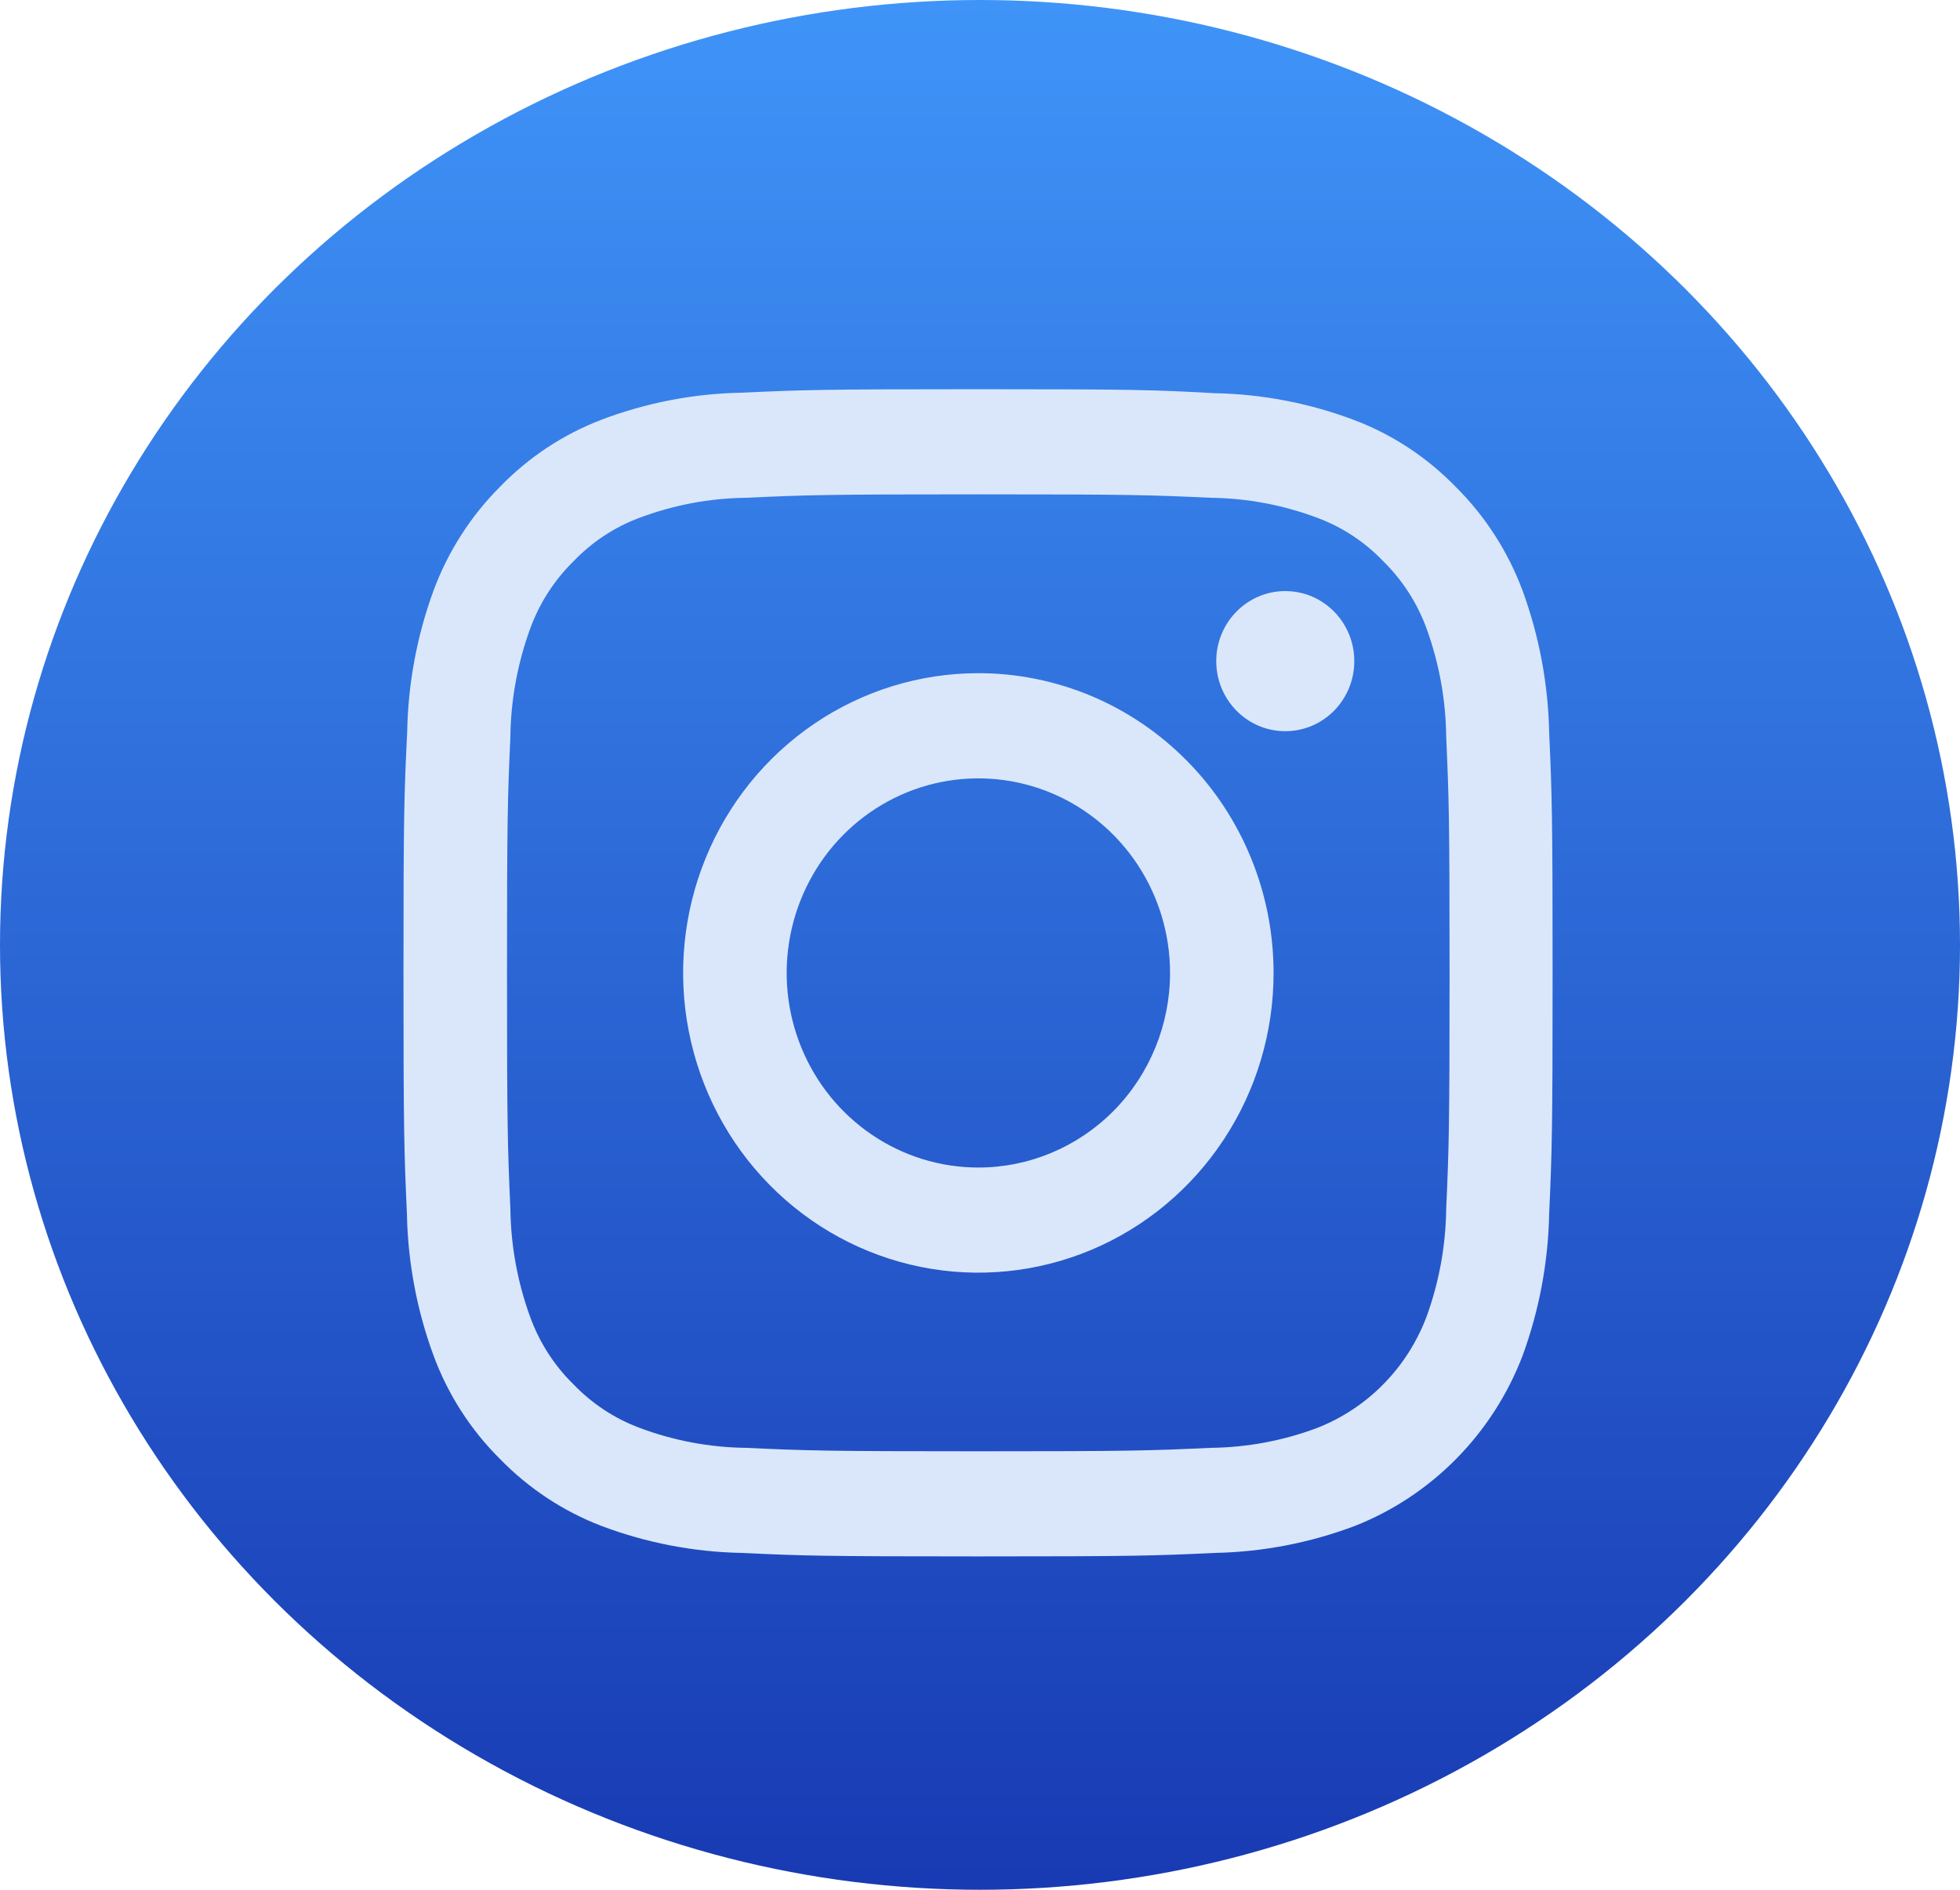 <svg width="28" height="27" viewBox="0 0 28 27" fill="none" xmlns="http://www.w3.org/2000/svg">
<ellipse cx="14" cy="13.5" rx="14" ry="13.5" fill="url(#paint0_linear)"/>
<path d="M13.977 7.063C16.17 7.063 16.43 7.072 17.296 7.112C17.817 7.118 18.332 7.215 18.821 7.399C19.178 7.532 19.501 7.745 19.765 8.023C20.038 8.292 20.248 8.619 20.38 8.982C20.56 9.478 20.655 10.002 20.66 10.53C20.699 11.409 20.708 11.674 20.708 13.9C20.708 16.127 20.699 16.391 20.66 17.27C20.654 17.799 20.558 18.323 20.377 18.818C20.24 19.178 20.031 19.505 19.762 19.777C19.494 20.05 19.172 20.262 18.818 20.401C18.331 20.584 17.816 20.68 17.296 20.686C16.43 20.726 16.17 20.735 13.977 20.735C11.784 20.735 11.524 20.726 10.658 20.686C10.137 20.68 9.621 20.583 9.133 20.399C8.776 20.265 8.454 20.052 8.189 19.775C7.915 19.506 7.705 19.178 7.574 18.816C7.393 18.321 7.298 17.798 7.291 17.27C7.252 16.391 7.243 16.127 7.243 13.9C7.243 11.674 7.252 11.409 7.291 10.53C7.297 10.001 7.393 9.478 7.574 8.982C7.706 8.619 7.916 8.292 8.189 8.023C8.454 7.746 8.776 7.532 9.133 7.399C9.621 7.215 10.137 7.118 10.658 7.112C11.524 7.072 11.784 7.063 13.977 7.063ZM13.977 5.561C11.746 5.561 11.467 5.57 10.591 5.611C9.91 5.623 9.235 5.754 8.597 5.995C8.049 6.204 7.552 6.532 7.142 6.956C6.725 7.373 6.402 7.877 6.195 8.433C5.957 9.082 5.829 9.766 5.817 10.458C5.773 11.352 5.764 11.635 5.764 13.9C5.764 16.165 5.773 16.456 5.813 17.339C5.826 18.031 5.954 18.715 6.192 19.363C6.397 19.92 6.72 20.424 7.138 20.84C7.549 21.264 8.045 21.592 8.593 21.802C9.232 22.043 9.906 22.173 10.587 22.187C11.463 22.228 11.742 22.237 13.973 22.237C16.204 22.237 16.484 22.228 17.36 22.187C18.041 22.173 18.715 22.043 19.354 21.802C19.898 21.588 20.392 21.26 20.805 20.841C21.218 20.422 21.541 19.92 21.752 19.367C21.989 18.719 22.117 18.035 22.131 17.343C22.171 16.453 22.18 16.169 22.18 13.904C22.18 11.639 22.171 11.356 22.131 10.466C22.117 9.774 21.989 9.09 21.752 8.441C21.545 7.885 21.222 7.381 20.804 6.964C20.394 6.54 19.898 6.211 19.35 6.003C18.711 5.761 18.037 5.631 17.356 5.618C16.494 5.57 16.208 5.561 13.977 5.561Z" fill="#DAE7FB"/>
<path d="M13.976 9.618C13.142 9.618 12.327 9.869 11.633 10.34C10.94 10.81 10.399 11.479 10.08 12.262C9.761 13.044 9.677 13.905 9.84 14.736C10.003 15.567 10.404 16.33 10.994 16.929C11.584 17.528 12.335 17.936 13.154 18.101C13.972 18.266 14.82 18.181 15.591 17.857C16.361 17.533 17.02 16.984 17.483 16.28C17.947 15.576 18.194 14.748 18.194 13.901C18.194 13.338 18.085 12.781 17.873 12.262C17.661 11.742 17.351 11.27 16.959 10.873C16.567 10.475 16.102 10.159 15.591 9.944C15.079 9.729 14.53 9.618 13.976 9.618ZM13.976 16.681C13.435 16.681 12.905 16.518 12.455 16.212C12.005 15.907 11.654 15.473 11.447 14.965C11.239 14.457 11.185 13.898 11.291 13.358C11.397 12.819 11.657 12.324 12.04 11.935C12.423 11.546 12.911 11.281 13.442 11.174C13.973 11.067 14.524 11.122 15.024 11.332C15.525 11.543 15.952 11.899 16.253 12.356C16.554 12.813 16.715 13.351 16.715 13.901C16.715 14.638 16.426 15.345 15.913 15.867C15.399 16.388 14.703 16.681 13.976 16.681Z" fill="#DAE7FB"/>
<path d="M18.361 10.447C18.906 10.447 19.347 9.999 19.347 9.446C19.347 8.893 18.906 8.445 18.361 8.445C17.817 8.445 17.375 8.893 17.375 9.446C17.375 9.999 17.817 10.447 18.361 10.447Z" fill="#DAE7FB"/>
<defs>
<linearGradient id="paint0_linear" x1="14" y1="0" x2="14" y2="27" gradientUnits="userSpaceOnUse">
<stop stop-color="#3F94F8"/>
<stop offset="1" stop-color="#183AB3"/>
</linearGradient>
</defs>
</svg>
